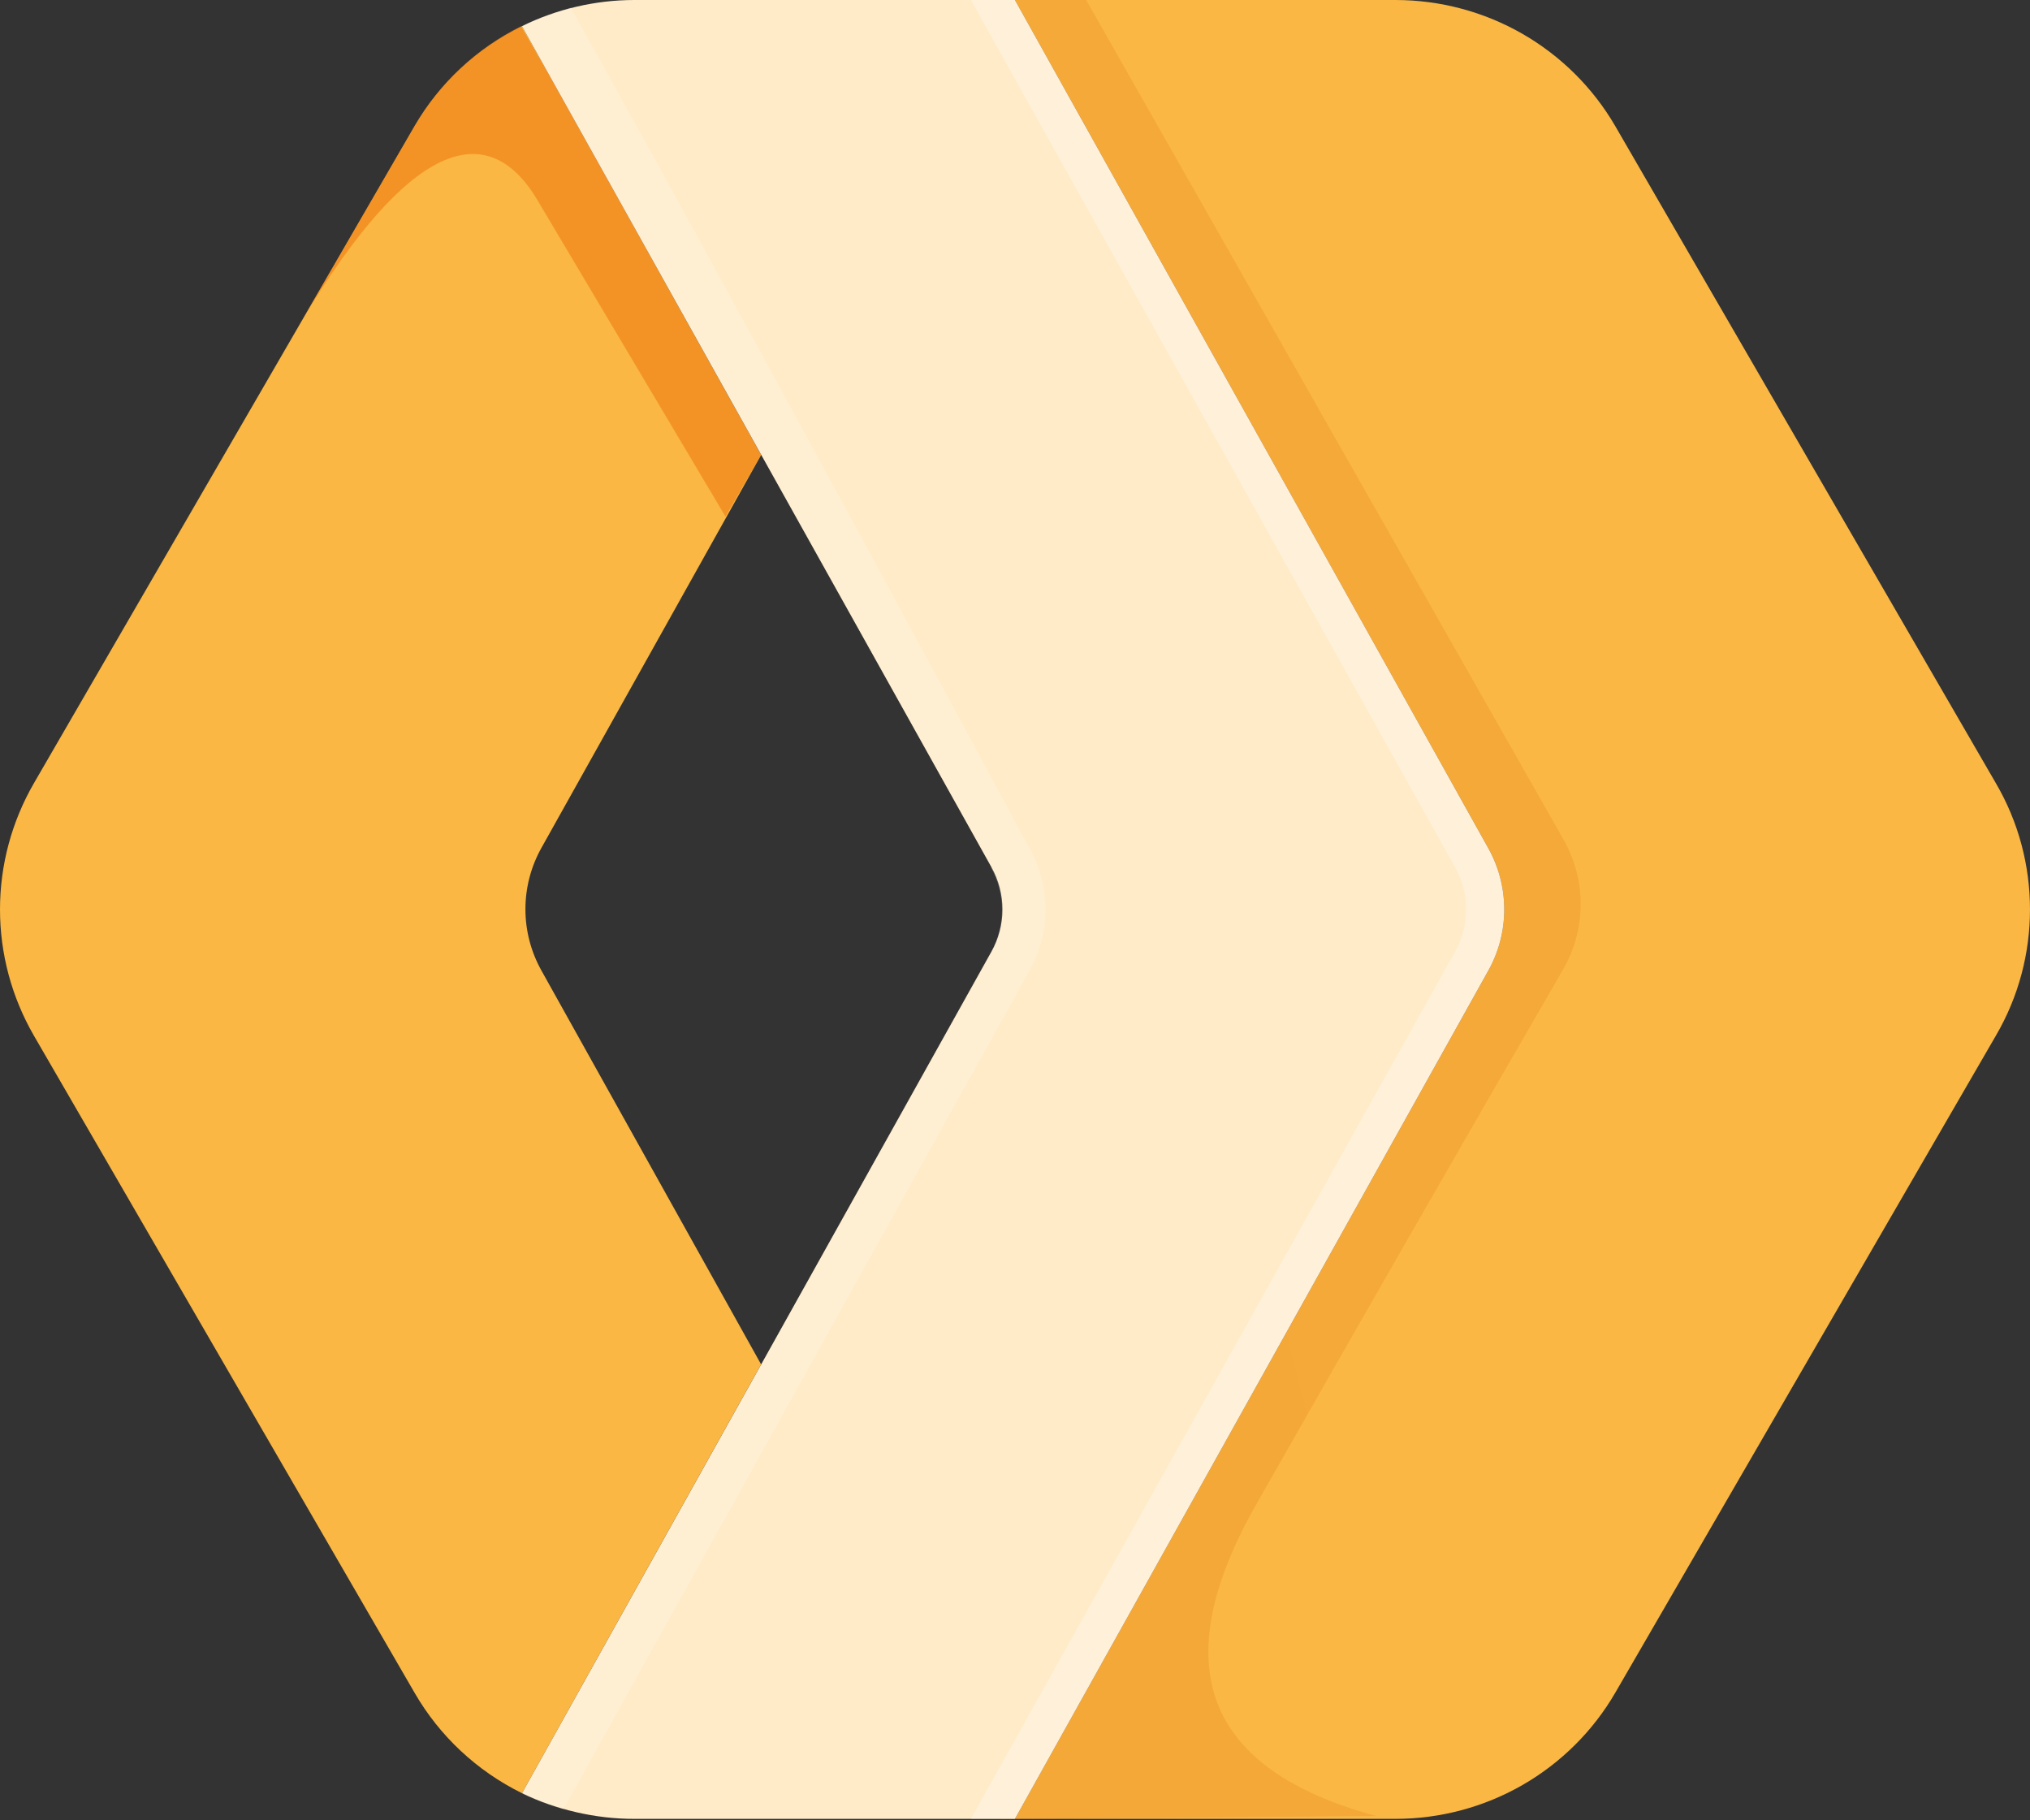 <svg width="58" height="52" viewBox="0 0 58 52" fill="none" xmlns="http://www.w3.org/2000/svg">
<rect x="0" y="0" width="58" height="52" fill="#333333" stroke="none"/>
<g clip-path="url(#clip0_20_7)">
<path d="M14.912 0.748L21.746 12.997L15.47 24.22C15.17 24.756 15.012 25.359 15.012 25.973C15.012 26.586 15.17 27.189 15.47 27.726L21.746 38.976L14.913 51.225C13.627 50.592 12.559 49.593 11.845 48.357L0.967 29.582C0.334 28.486 0 27.244 0 25.979C0 24.715 0.334 23.473 0.967 22.377L11.845 3.602C12.561 2.371 13.629 1.377 14.913 0.748" fill="url(#paint0_linear_20_7)"/>
<path opacity="0.7" d="M15.47 24.234C15.172 24.768 15.016 25.369 15.016 25.98C15.016 26.59 15.172 27.191 15.47 27.725L21.746 38.976L14.913 51.225C13.627 50.592 12.559 49.593 11.845 48.357L0.967 29.582C0.103 28.099 4.942 26.326 15.471 24.247L15.47 24.234Z" fill="url(#paint1_linear_20_7)"/>
<path opacity="0.5" d="M15.61 1.981L21.746 12.997L20.728 14.757L15.317 5.653C13.755 3.118 11.37 4.434 8.386 9.561L8.833 8.798L11.845 3.602C12.554 2.375 13.611 1.382 14.885 0.748L15.596 1.981H15.61Z" fill="url(#paint2_linear_20_7)"/>
<path d="M46.15 3.602L57.027 22.377C58.324 24.594 58.324 27.365 57.027 29.582L46.15 48.357C45.514 49.451 44.599 50.36 43.498 50.993C42.396 51.625 41.147 51.958 39.874 51.959H28.997L42.524 27.726C42.822 27.191 42.978 26.59 42.978 25.98C42.978 25.369 42.822 24.768 42.524 24.234L28.997 0H39.874C41.147 0.001 42.396 0.334 43.498 0.966C44.599 1.599 45.514 2.508 46.15 3.602Z" fill="url(#paint3_linear_20_7)"/>
<path d="M39.317 51.876L28.579 51.973L41.576 27.614C41.867 27.073 42.019 26.468 42.019 25.855C42.019 25.241 41.867 24.637 41.576 24.095L28.579 0H31.033L44.672 23.984C44.995 24.551 45.163 25.192 45.161 25.843C45.158 26.494 44.985 27.134 44.657 27.698C41.722 32.767 38.808 37.847 35.914 42.939C33.264 47.567 34.408 50.546 39.316 51.876" fill="url(#paint4_linear_20_7)"/>
<path d="M18.12 51.959C17.004 51.959 15.889 51.696 14.913 51.225L28.328 27.185C28.534 26.816 28.642 26.401 28.642 25.98C28.642 25.558 28.534 25.143 28.328 24.774L14.913 0.748C15.91 0.258 17.007 0.002 18.12 0L28.997 0L42.524 24.234C42.822 24.768 42.978 25.369 42.978 25.98C42.978 26.59 42.822 27.191 42.524 27.725L28.997 51.959L18.12 51.959Z" fill="url(#paint5_linear_20_7)"/>
<path opacity="0.6" d="M41.576 24.774L27.742 0H28.997L42.524 24.234C42.822 24.768 42.978 25.369 42.978 25.98C42.978 26.59 42.822 27.191 42.524 27.725L28.997 51.959H27.742L41.576 27.185C41.782 26.816 41.89 26.401 41.89 25.98C41.89 25.558 41.782 25.143 41.576 24.774Z" fill="url(#paint6_linear_20_7)"/>
<path opacity="0.6" d="M28.328 24.774L14.913 0.748C15.331 0.527 15.833 0.36 16.307 0.221C19.264 5.501 23.628 13.509 29.416 24.234C29.714 24.768 29.87 25.369 29.87 25.98C29.87 26.59 29.714 27.191 29.416 27.725L16.098 51.682C15.624 51.544 15.373 51.447 14.927 51.239L28.314 27.199C28.52 26.83 28.628 26.415 28.628 25.994C28.628 25.572 28.52 25.157 28.314 24.788L28.328 24.774Z" fill="url(#paint7_linear_20_7)"/>
</g>
<defs>
<linearGradient id="paint0_linear_20_7" x1="1087.28" y1="5048.44" x2="-1119.38" y2="1476.74" gradientUnits="userSpaceOnUse">
<stop stop-color="#EB6F07"/>
<stop offset="1" stop-color="#FAB743"/>
</linearGradient>
<linearGradient id="paint1_linear_20_7" x1="1691.87" y1="2283.37" x2="552.684" y2="1104.19" gradientUnits="userSpaceOnUse">
<stop stop-color="#D96504"/>
<stop offset="1" stop-color="#D96504" stop-opacity="0"/>
</linearGradient>
<linearGradient id="paint2_linear_20_7" x1="569.485" y1="122.622" x2="1170.97" y2="1095.04" gradientUnits="userSpaceOnUse">
<stop stop-color="#EB6F07"/>
<stop offset="1" stop-color="#EB720A" stop-opacity="0"/>
</linearGradient>
<linearGradient id="paint3_linear_20_7" x1="1479.13" y1="5195.93" x2="-494.406" y2="1057.03" gradientUnits="userSpaceOnUse">
<stop stop-color="#EE6F05"/>
<stop offset="1" stop-color="#FAB743"/>
</linearGradient>
<linearGradient id="paint4_linear_20_7" x1="-521.957" y1="5197.3" x2="2668.64" y2="4382.26" gradientUnits="userSpaceOnUse">
<stop stop-color="#D96504" stop-opacity="0.8"/>
<stop offset="0.498" stop-color="#D96504" stop-opacity="0.2"/>
<stop offset="1" stop-color="#D96504" stop-opacity="0"/>
</linearGradient>
<linearGradient id="paint5_linear_20_7" x1="1418.2" y1="5195.95" x2="-595.903" y2="1108.44" gradientUnits="userSpaceOnUse">
<stop stop-color="#FFA95F"/>
<stop offset="1" stop-color="#FFEBC8"/>
</linearGradient>
<linearGradient id="paint6_linear_20_7" x1="151.156" y1="57.155" x2="1847.72" y2="325.597" gradientUnits="userSpaceOnUse">
<stop stop-color="white" stop-opacity="0.5"/>
<stop offset="1" stop-color="white" stop-opacity="0.1"/>
</linearGradient>
<linearGradient id="paint7_linear_20_7" x1="-190.003" y1="5362.44" x2="1907.08" y2="5051.52" gradientUnits="userSpaceOnUse">
<stop stop-color="white" stop-opacity="0.5"/>
<stop offset="1" stop-color="white" stop-opacity="0.1"/>
</linearGradient>
<clipPath id="clip0_20_7">
<rect width="58" height="52" fill="white"/>
</clipPath>
</defs>
</svg>

